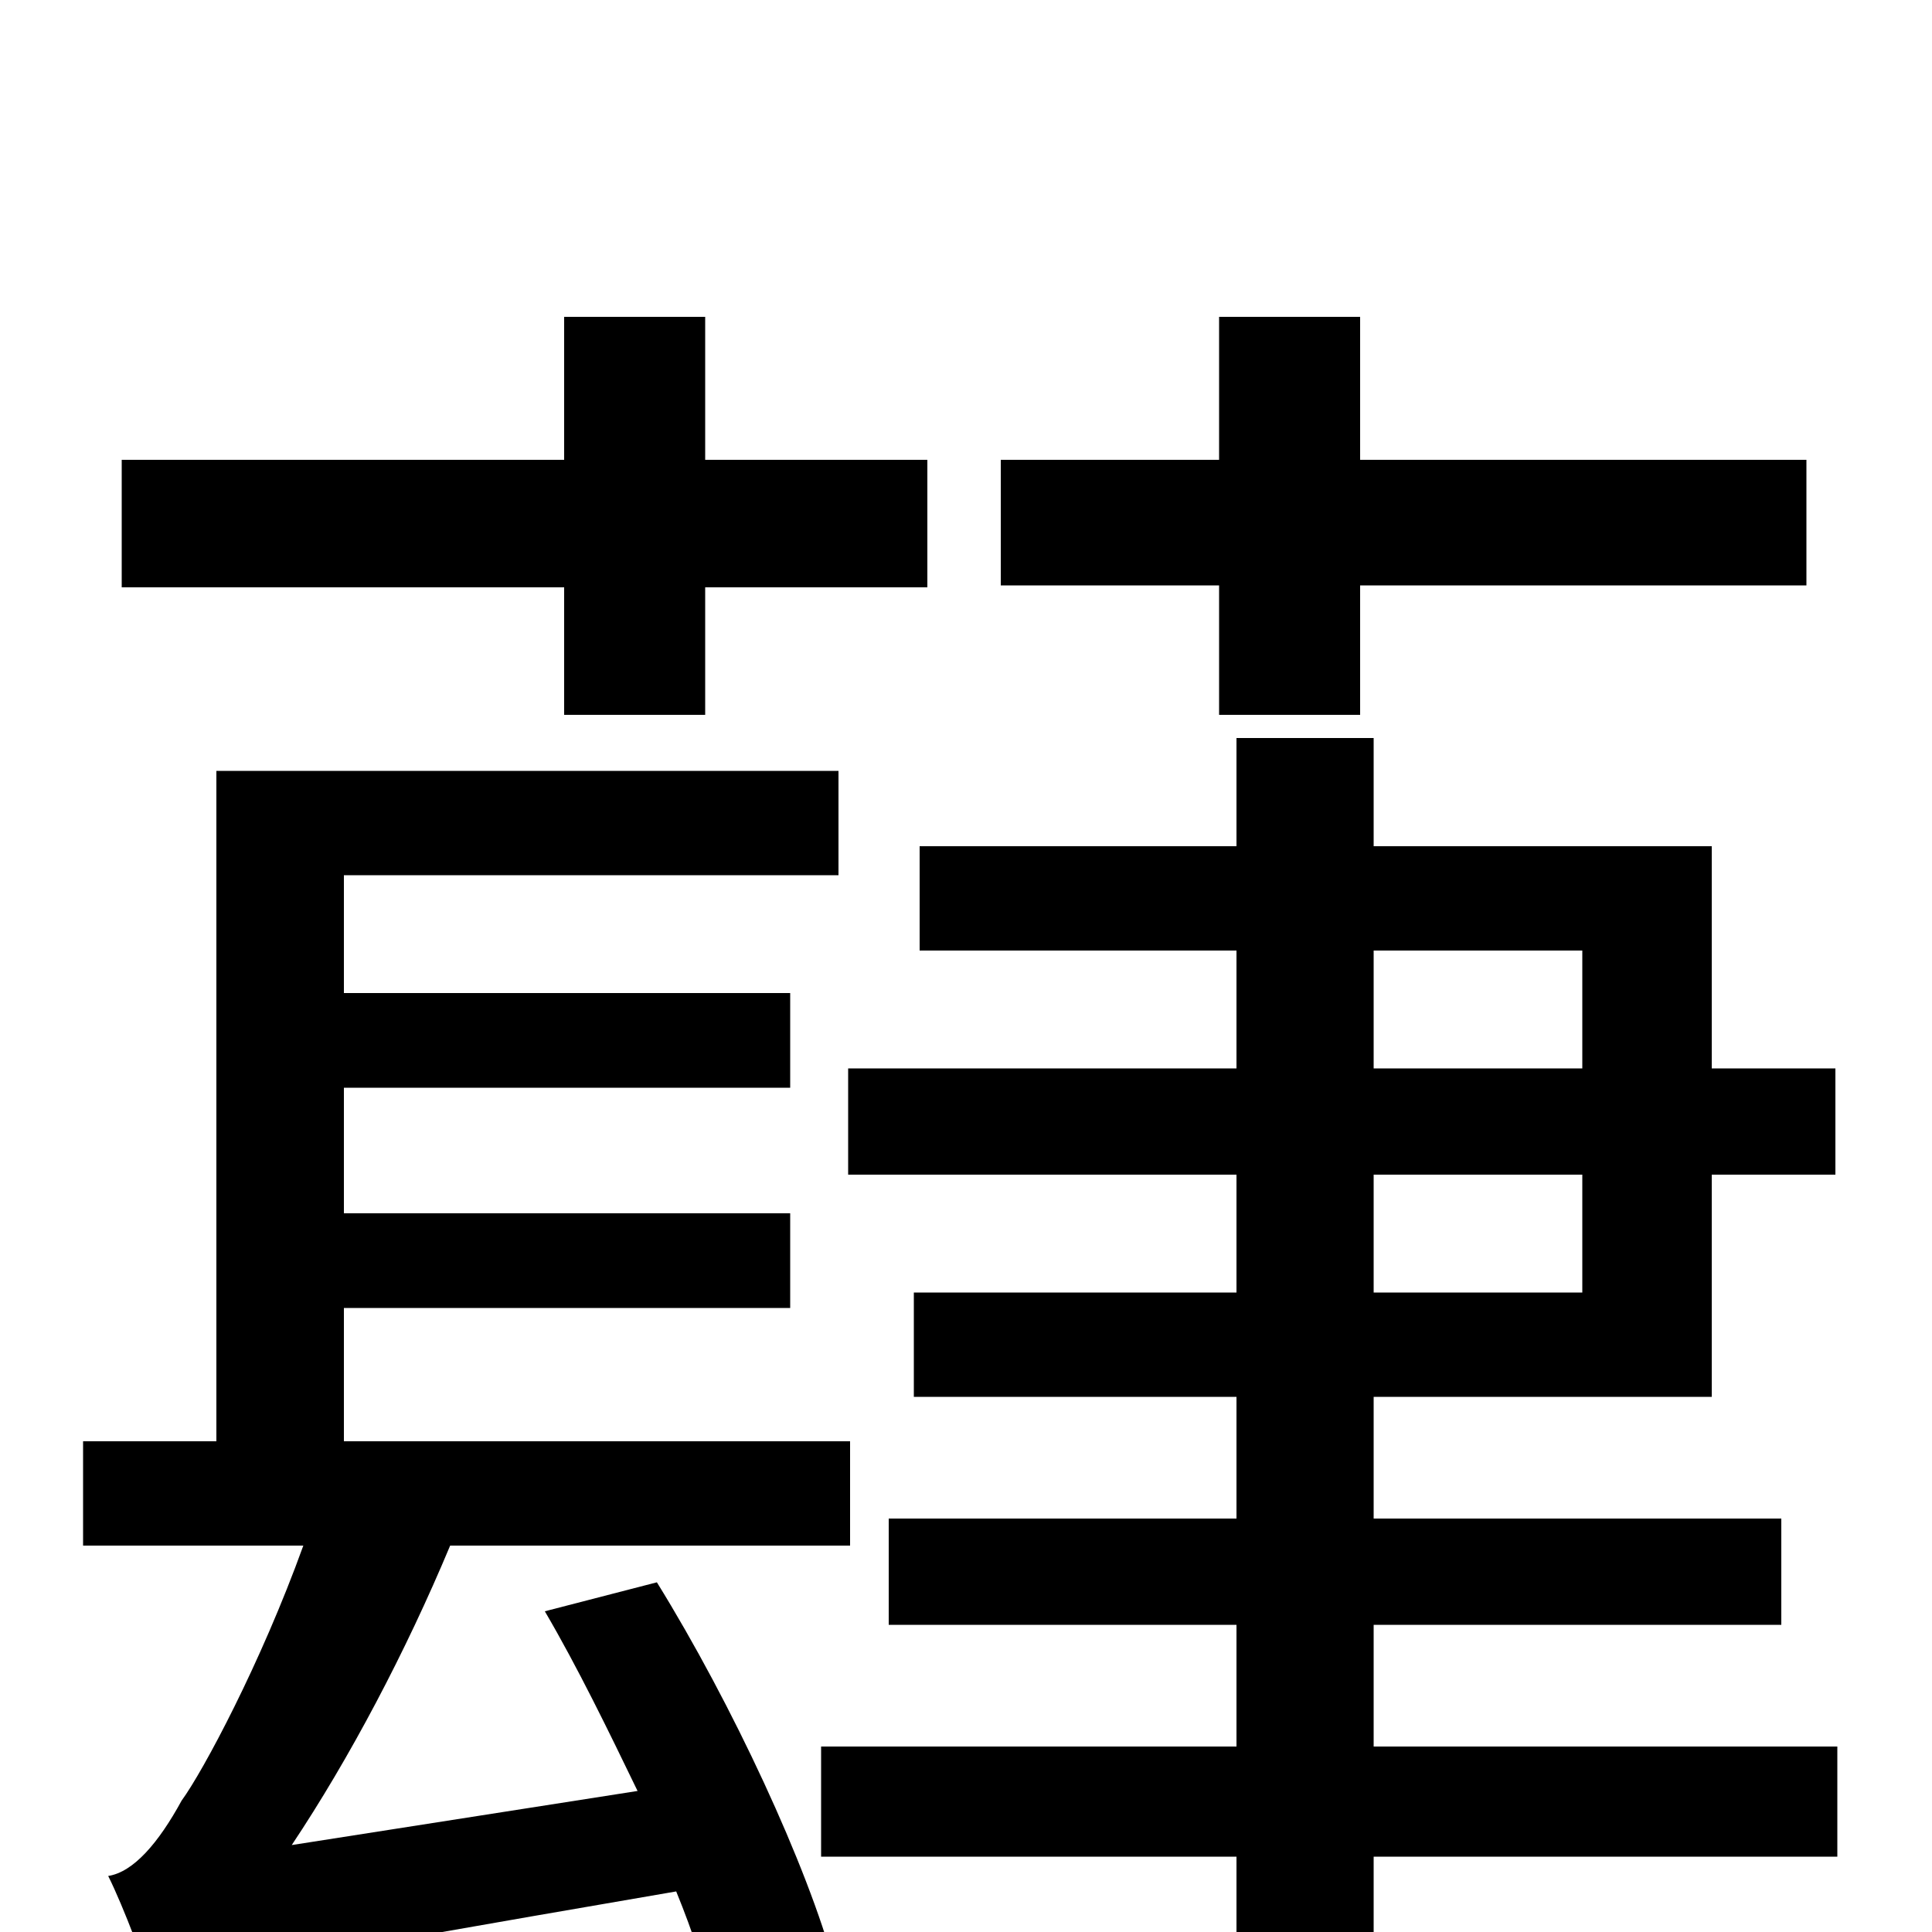 <svg xmlns="http://www.w3.org/2000/svg" viewBox="0 -1000 1000 1000">
	<path fill="#000000" d="M631 -630H704V-697H935V-762H704V-836H631V-762H518V-697H631ZM292 -630H365V-696H480V-762H365V-836H292V-762H63V-696H292ZM282 -166C299 -137 315 -104 330 -73L151 -45C181 -90 210 -145 233 -200H440V-254H178V-323H409V-372H178V-437H409V-486H178V-547H434V-601H112V-254H43V-200H157C135 -139 105 -83 94 -68C82 -46 69 -31 56 -29C64 -13 76 19 80 33C98 23 129 17 350 -21C359 1 365 20 369 37L432 18C418 -34 379 -118 340 -181ZM711 -392H819V-331H711ZM711 -508H819V-447H711ZM951 -96H711V-159H922V-214H711V-277H886V-392H950V-447H886V-562H711V-618H640V-562H476V-508H640V-447H439V-392H640V-331H473V-277H640V-214H460V-159H640V-96H425V-39H640V78H711V-39H951Z"/>
</svg>